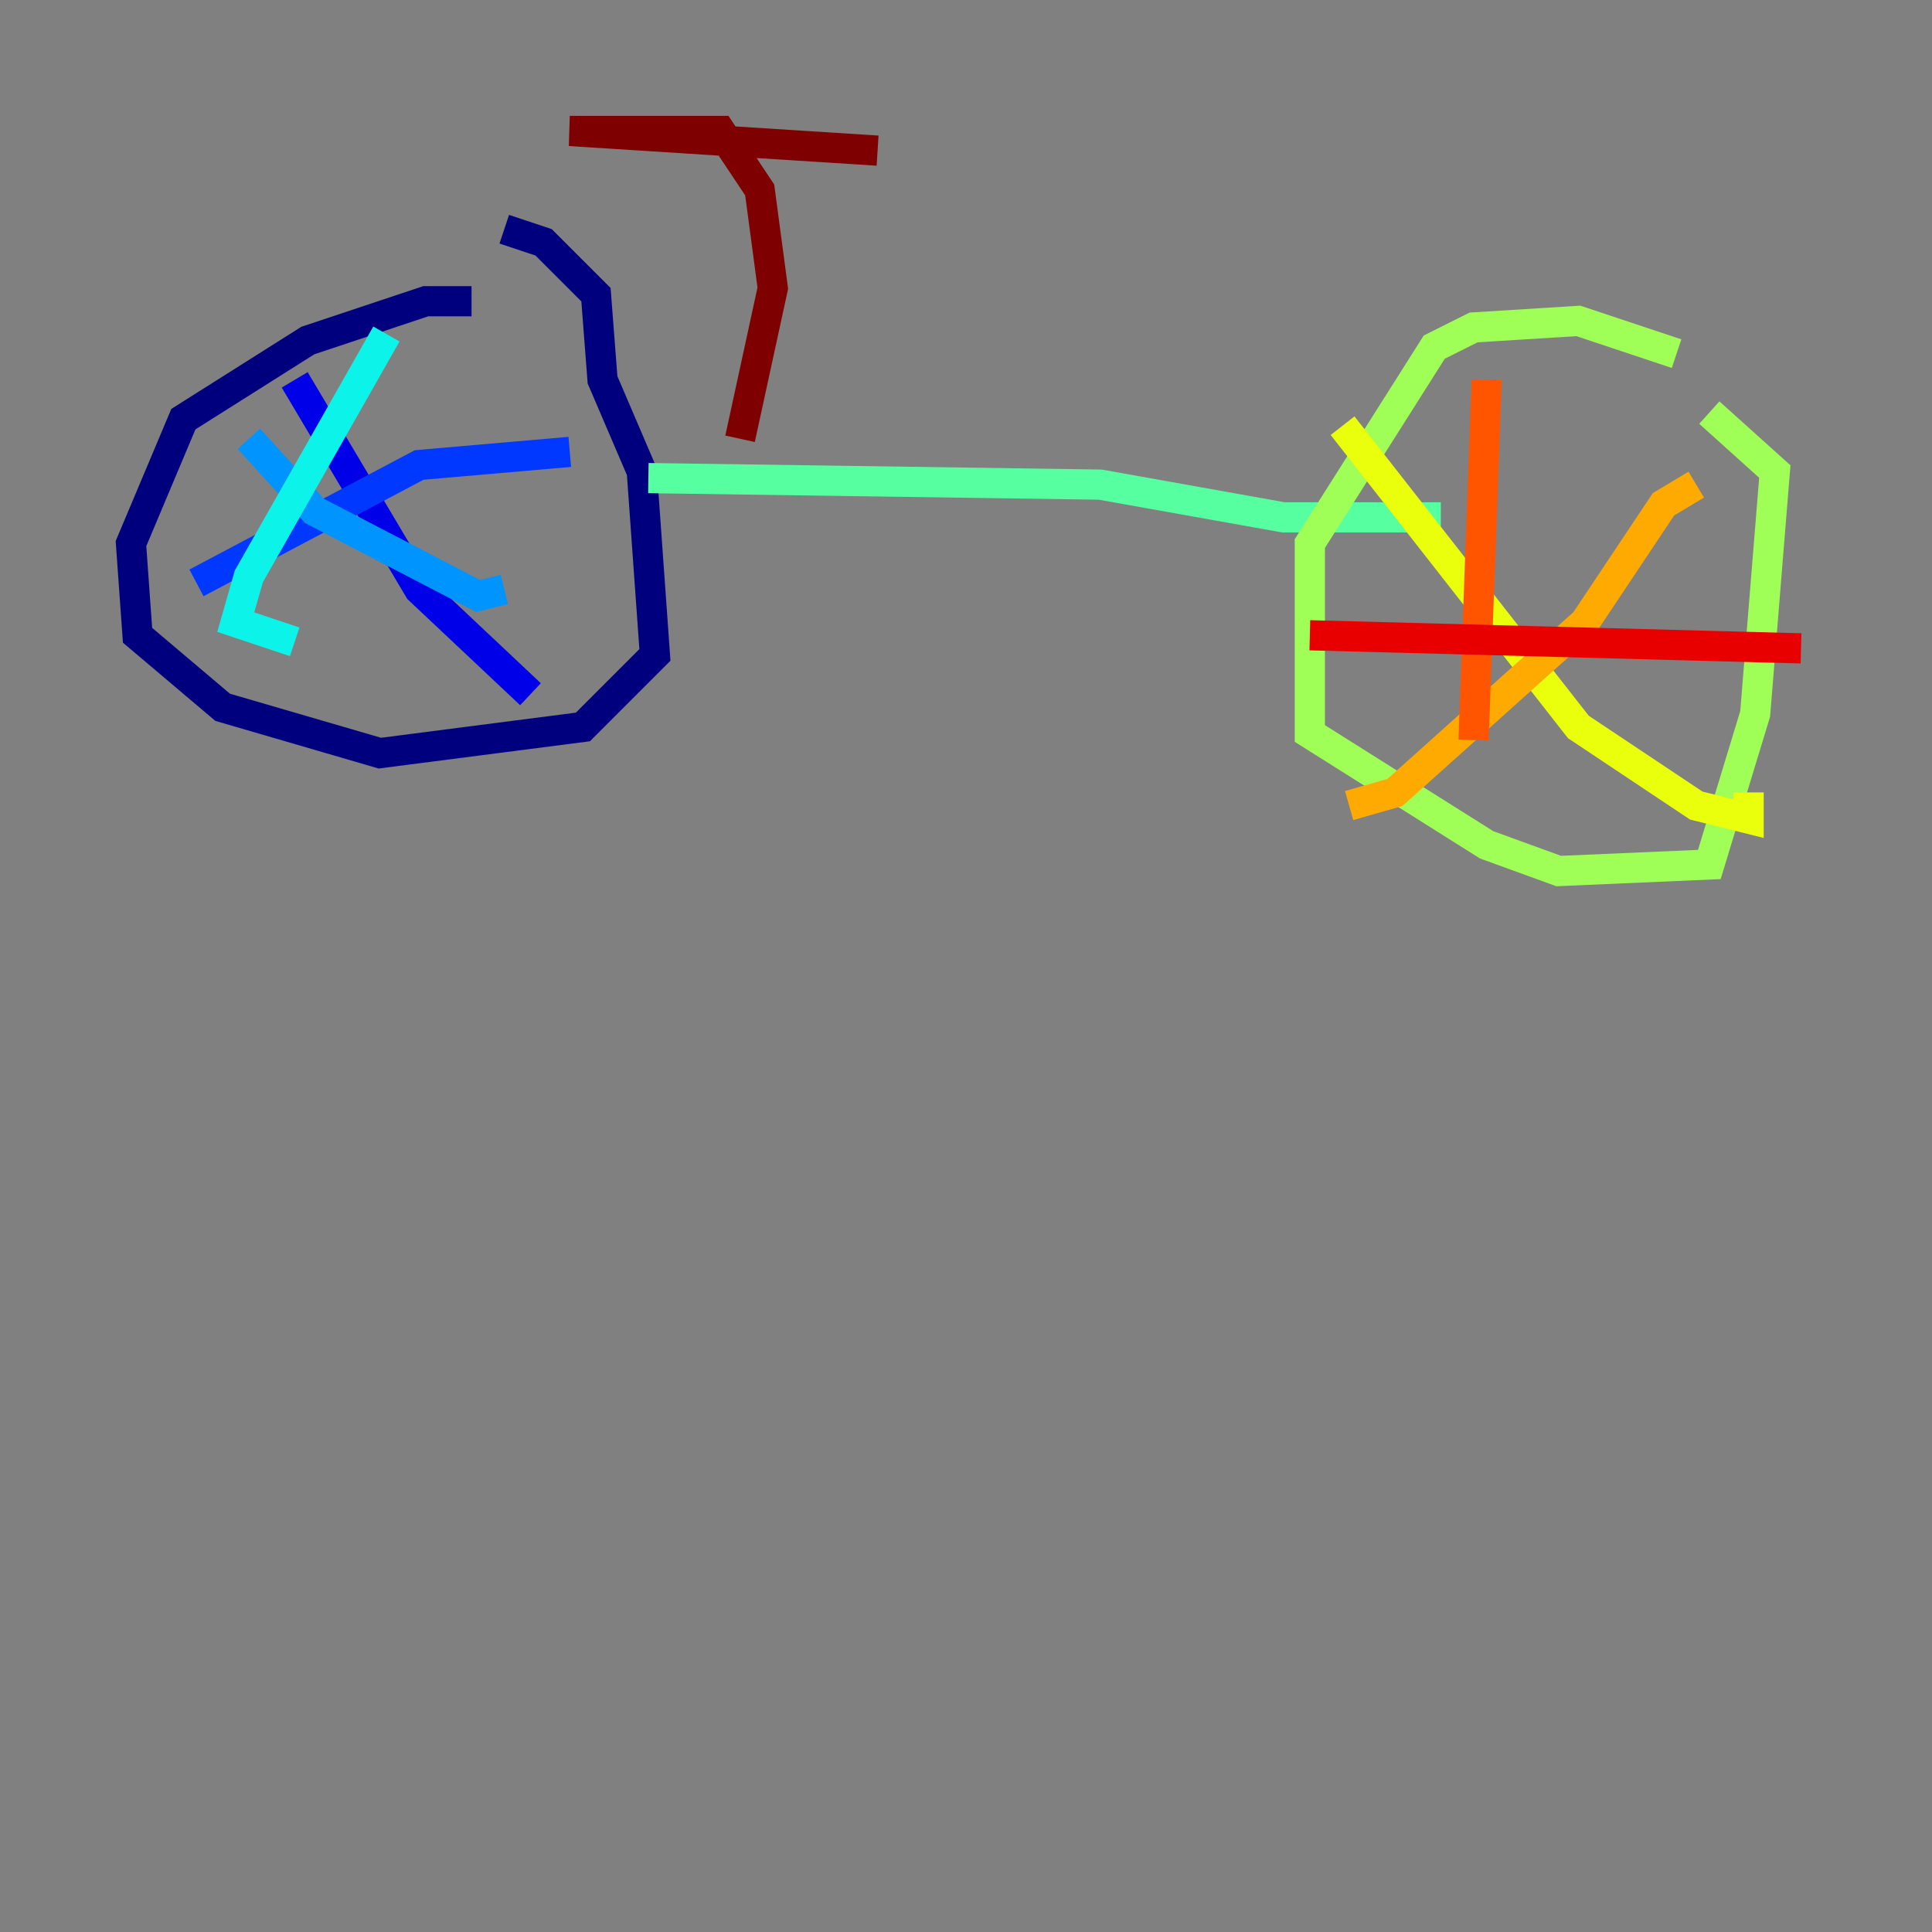 <?xml version="1.0" encoding="utf-8" ?>
<svg baseProfile="tiny" height="128" version="1.2" viewBox="0,0,128,128" width="128" xmlns="http://www.w3.org/2000/svg" xmlns:ev="http://www.w3.org/2001/xml-events" xmlns:xlink="http://www.w3.org/1999/xlink"><rect x="0" y="0" width="128" height="128" fill="#808080" stroke="none"/><defs /><polyline fill="none" points="31.241,19.959 28.203,19.959 20.393,22.563 12.149,27.77 8.678,36.014 9.112,42.088 14.752,46.861 25.166,49.898 38.617,48.163 43.39,43.39 42.522,31.241 39.919,25.166 39.485,19.525 36.014,16.054 33.41,15.186" stroke="#00007f" stroke-width="2" /><polyline fill="none" points="19.525,25.166 27.77,39.051 35.146,45.993" stroke="#0000e8" stroke-width="2" /><polyline fill="none" points="37.749,29.939 27.77,30.807 13.017,38.617" stroke="#0038ff" stroke-width="2" /><polyline fill="none" points="16.488,29.071 20.827,33.844 31.675,39.485 33.41,39.051" stroke="#0094ff" stroke-width="2" /><polyline fill="none" points="25.6,22.129 16.488,38.183 15.62,41.22 19.525,42.522" stroke="#0cf4ea" stroke-width="2" /><polyline fill="none" points="42.956,31.675 72.895,32.108 85.044,34.278 95.458,34.278" stroke="#56ffa0" stroke-width="2" /><polyline fill="none" points="111.078,23.43 104.57,21.261 97.627,21.695 95.024,22.997 86.78,36.014 86.78,48.597 98.495,55.973 103.268,57.709 113.248,57.275 116.285,47.295 117.586,31.241 113.248,27.336" stroke="#a0ff56" stroke-width="2" /><polyline fill="none" points="88.949,28.203 104.57,48.163 112.38,53.37 115.851,54.237 115.851,52.502" stroke="#eaff0c" stroke-width="2" /><polyline fill="none" points="112.38,32.108 110.21,33.41 105.003,41.22 92.42,52.502 89.383,53.37" stroke="#ffaa00" stroke-width="2" /><polyline fill="none" points="98.495,25.166 97.627,49.031" stroke="#ff5500" stroke-width="2" /><polyline fill="none" points="86.78,42.088 119.322,42.956" stroke="#e80000" stroke-width="2" /><polyline fill="none" points="49.031,29.071 51.2,19.091 50.332,12.583 47.729,8.678 37.749,8.678 58.142,9.98" stroke="#7f0000" stroke-width="2" /></svg>